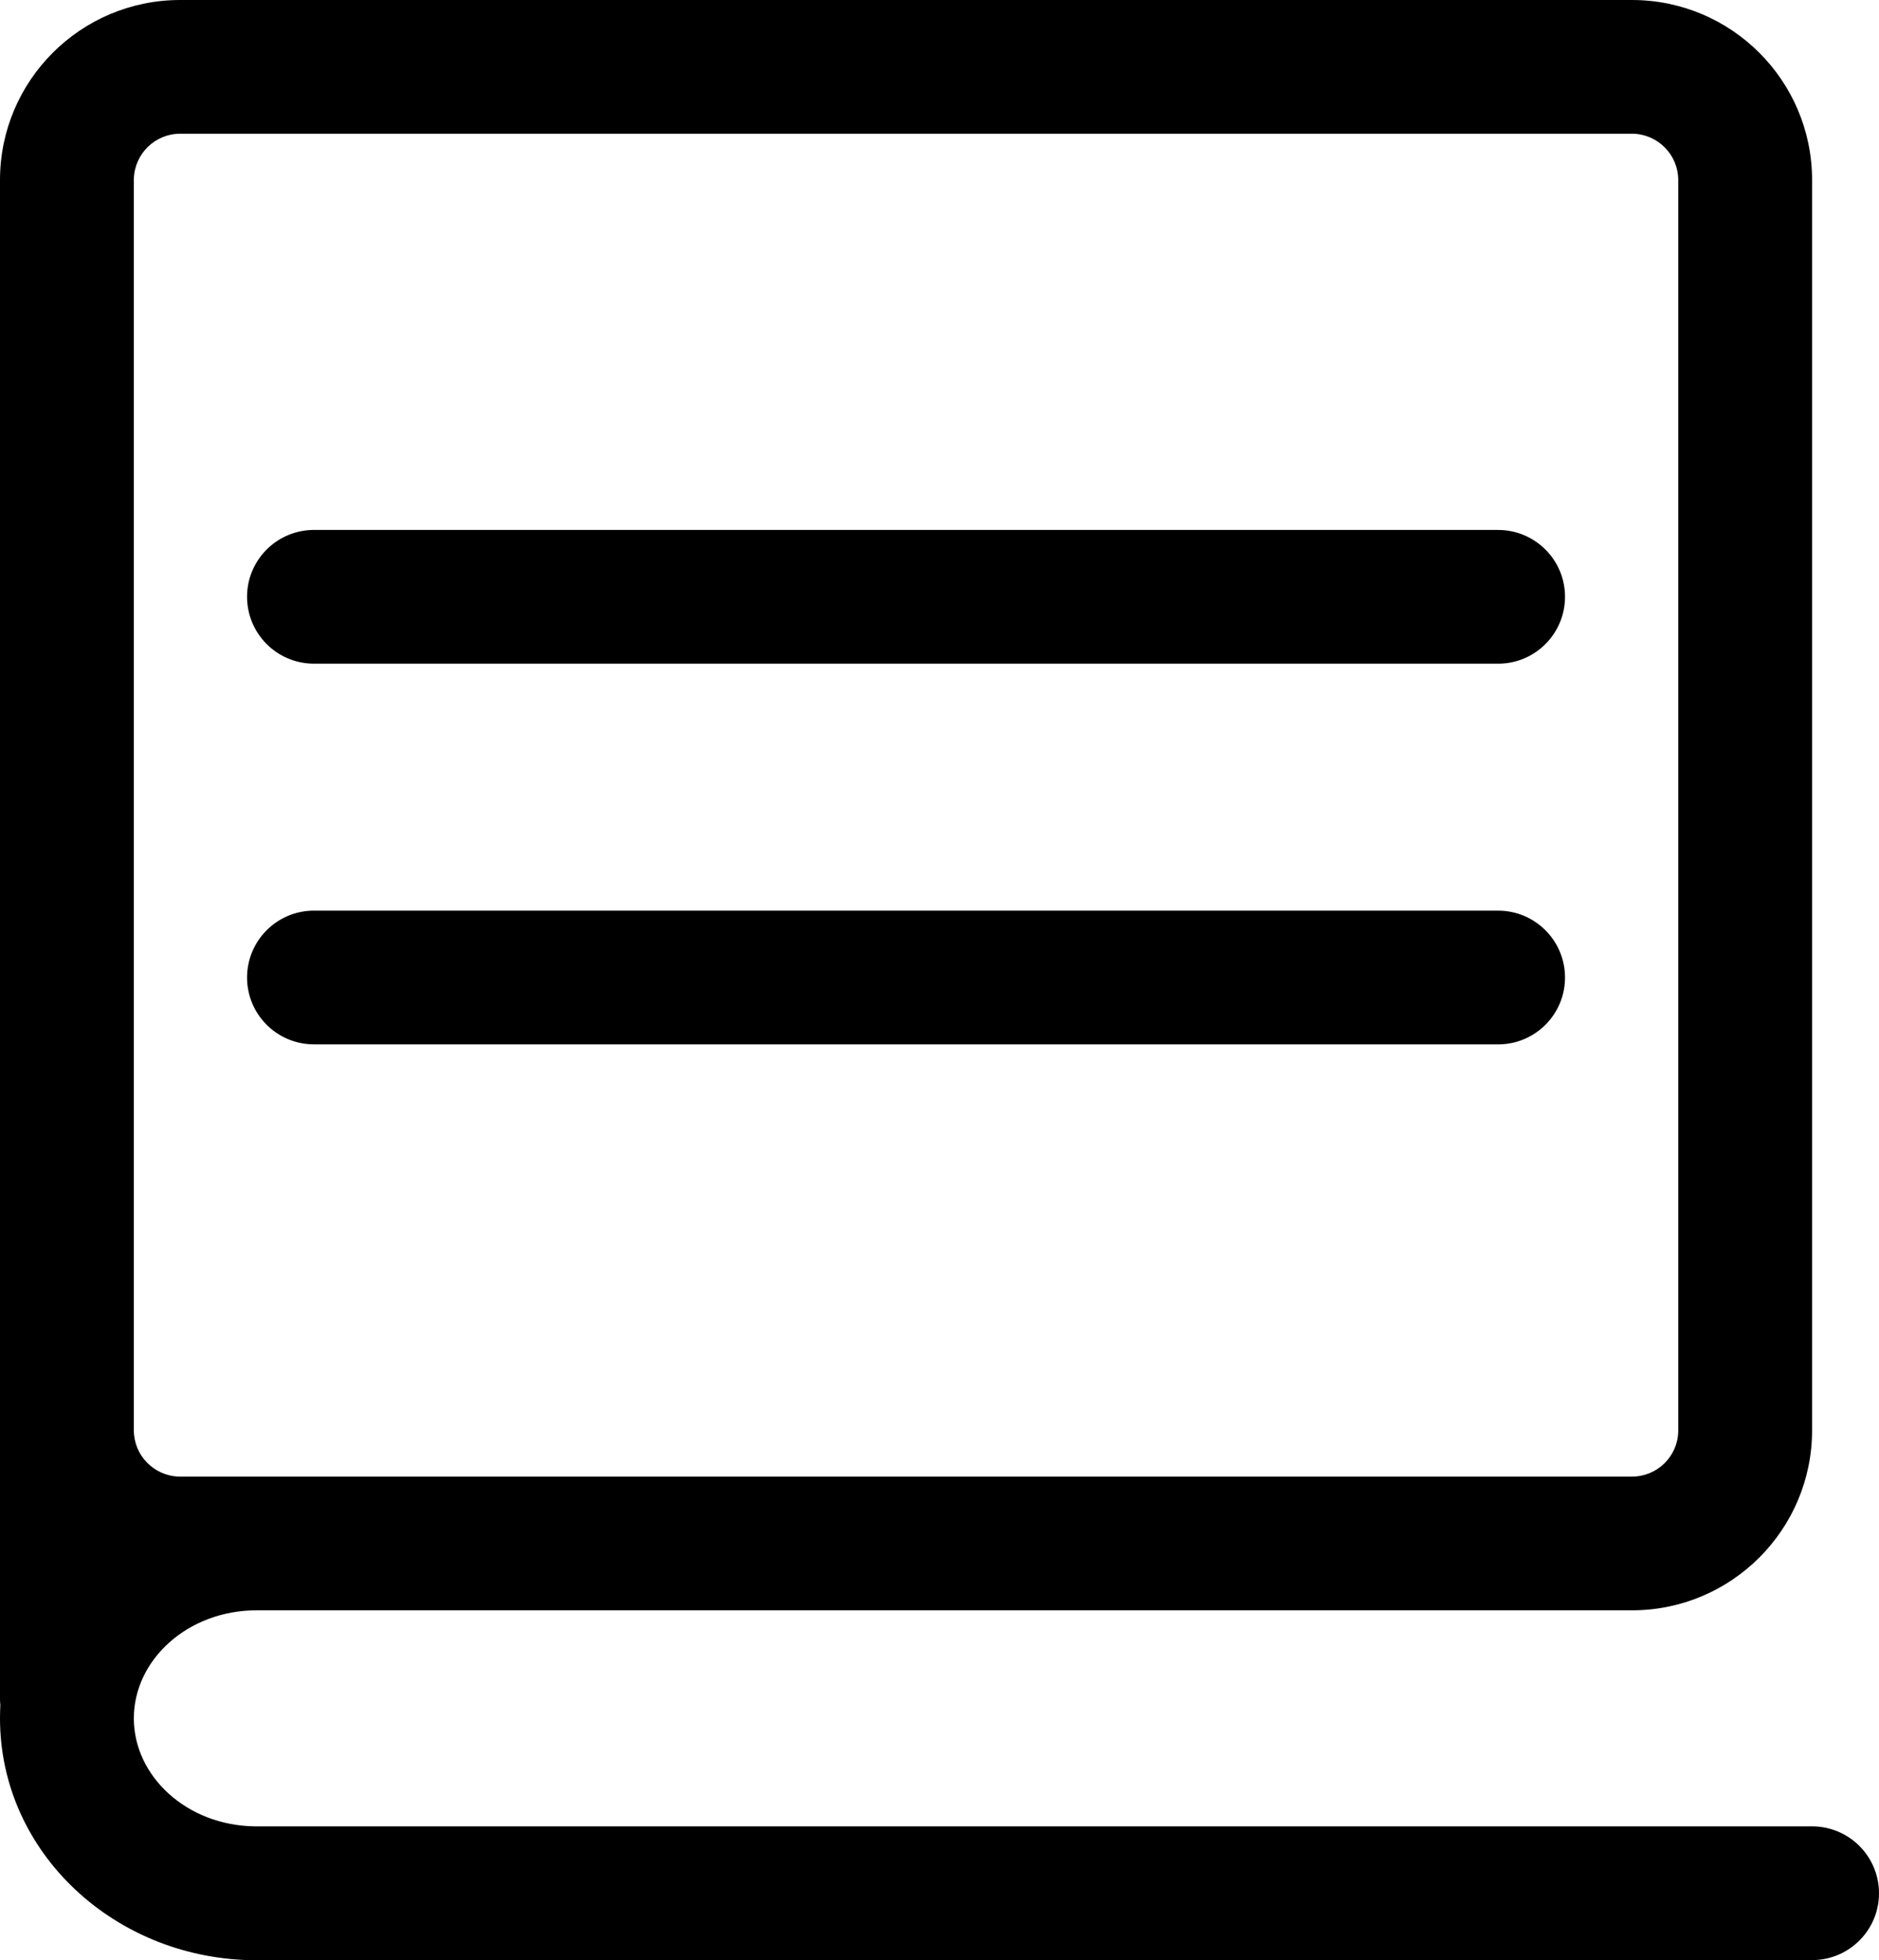 <svg xmlns="http://www.w3.org/2000/svg" xmlns:xlink="http://www.w3.org/1999/xlink"  version="1.1" width="11.484" height="11.977" viewBox="0 0 11.484 11.977"><g><path d="M9.974,0C10.582,0,11.075,0.493,11.075,1.1L11.075,8.739C11.075,9.346,10.582,9.839,9.974,9.839L1.568,9.839C1.147,9.839,0.818,10.142,0.818,10.499C0.818,10.852,1.14,11.153,1.556,11.159L1.568,11.159L11.075,11.159C11.301,11.159,11.484,11.342,11.484,11.568C11.484,11.79,11.306,11.971,11.085,11.976L11.075,11.977L1.568,11.977C0.709,11.977,0,11.323,0,10.499C0,10.472,0.001,10.445,0.002,10.418C0.001,10.406,0,10.395,0,10.383L0,10.373L0,1.1C0,0.493,0.493,0,1.101,0L9.974,0ZM9.974,0.817L1.101,0.817C0.948,0.817,0.823,0.939,0.818,1.092L0.818,1.1L0.818,8.739C0.818,8.892,0.94,9.017,1.093,9.022L1.101,9.022L9.974,9.022C10.128,9.022,10.253,8.9,10.257,8.747L10.257,8.739L10.257,1.1C10.257,0.947,10.135,0.822,9.982,0.817L9.974,0.817ZM9.156,5.564C9.382,5.564,9.565,5.747,9.565,5.973C9.565,6.195,9.387,6.376,9.166,6.381L9.156,6.381L1.919,6.381C1.693,6.381,1.51,6.198,1.51,5.973C1.51,5.75,1.688,5.569,1.91,5.564L1.919,5.564L9.156,5.564ZM9.156,3.238C9.382,3.238,9.565,3.421,9.565,3.646C9.565,3.869,9.387,4.05,9.166,4.055L9.156,4.055L1.919,4.055C1.693,4.055,1.51,3.872,1.51,3.646C1.51,3.424,1.688,3.243,1.91,3.238L1.919,3.238L9.156,3.238Z" fill-opacity="1" style="mix-blend-mode:passthrough"/></g></svg>